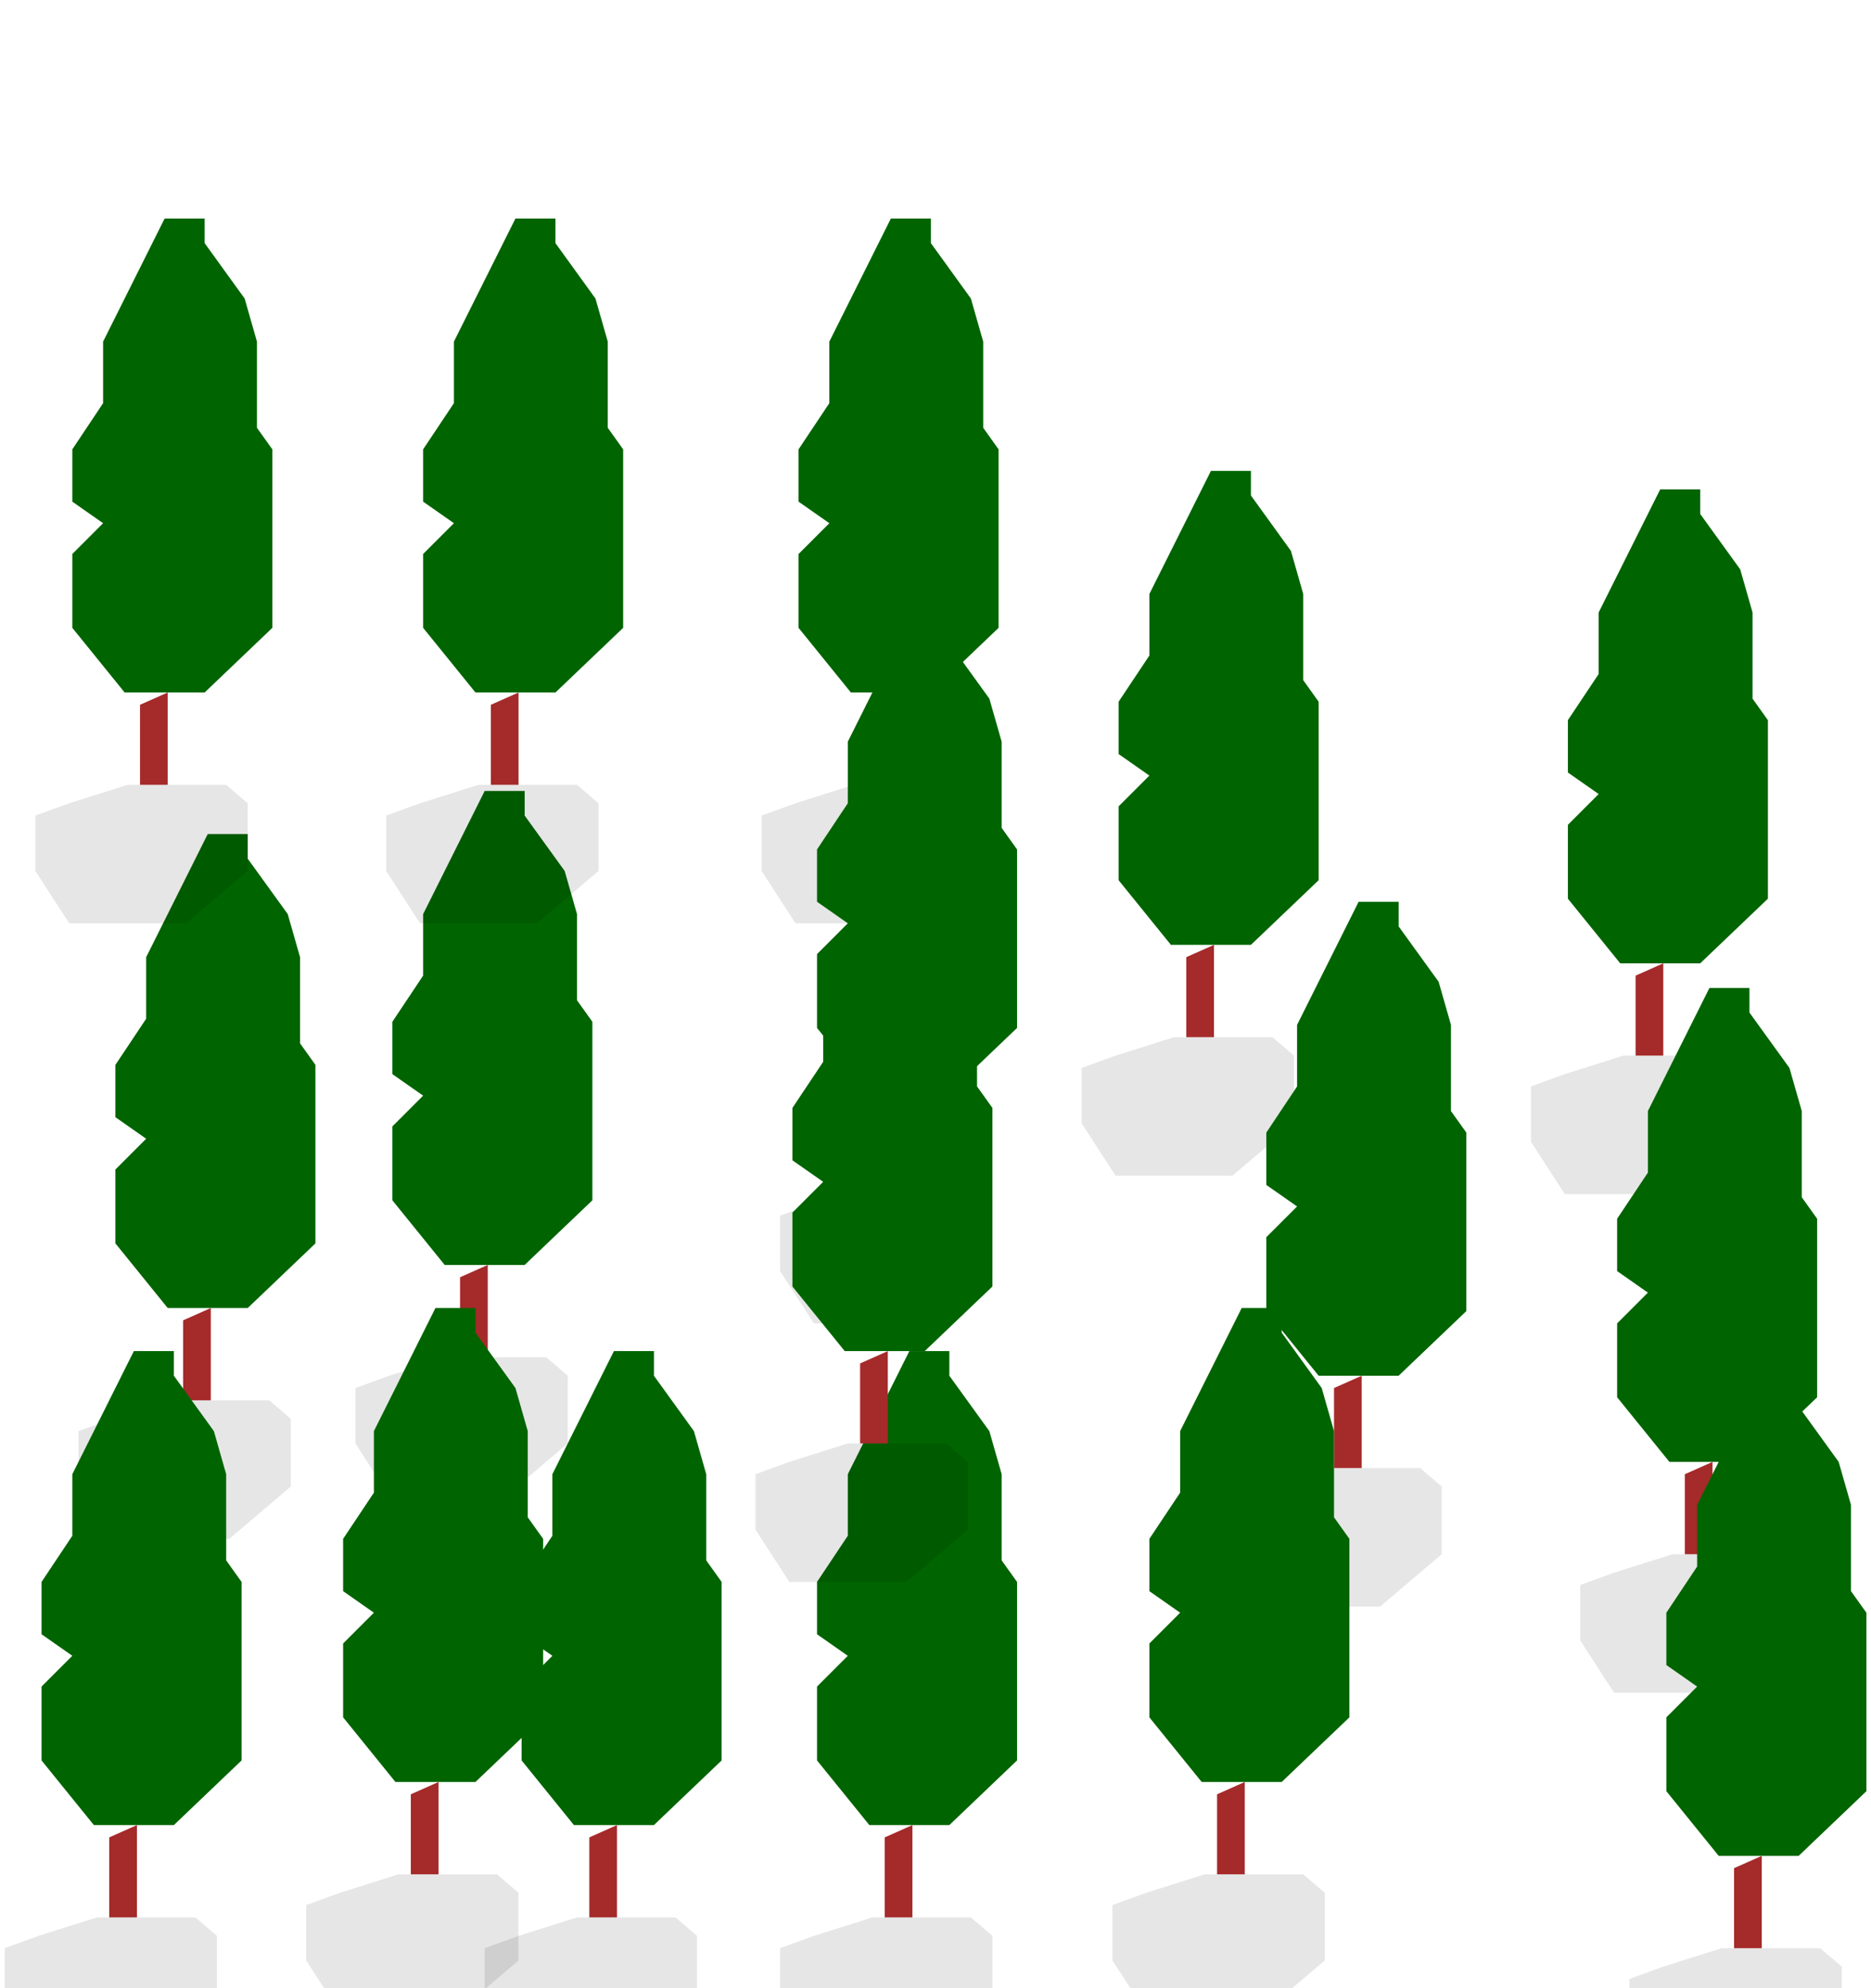 <svg width="304" height="323" viewBox="0 0 304 323" fill="none" xmlns="http://www.w3.org/2000/svg">
<path d="M181.25 171.5L190.75 168.5H197.25H206.75L210.25 171.5V182.5L200.25 191H181.25L175.75 182.5V173.5L181.25 171.5Z" fill="black" fill-opacity="0.1"/>
<path d="M197.25 168.5H192.75V155.5L197.25 153.5V168.5Z" fill="#A52A2A"/>
<path d="M203.25 153.5H198.75H190.25L181.75 143V131L186.75 126L181.75 122.5V114L186.75 106.5V96.5L196.75 76.5H203.25V80.5L209.75 89.5L211.75 96.5V110.5L214.25 114V143L203.25 153.5Z" fill="#006400"/>
<path d="M205.25 241.5L214.75 238.5H221.25H230.75L234.25 241.5V252.5L224.25 261H205.25L199.75 252.5V243.5L205.25 241.5Z" fill="black" fill-opacity="0.1"/>
<path d="M221.25 238.5H216.75V225.5L221.25 223.5V238.5Z" fill="#A52A2A"/>
<path d="M227.25 223.5H222.75H214.25L205.75 213V201L210.75 196L205.75 192.5V184L210.75 176.5V166.5L220.75 146.5H227.25V150.5L233.75 159.5L235.75 166.5V180.5L238.25 184V213L227.25 223.5Z" fill="#006400"/>
<path d="M254.25 174.5L263.75 171.5H270.25H279.75L283.25 174.5V185.5L273.25 194H254.25L248.75 185.5V176.5L254.25 174.5Z" fill="black" fill-opacity="0.1"/>
<path d="M270.25 171.5H265.75V158.5L270.25 156.5V171.5Z" fill="#A52A2A"/>
<path d="M276.25 156.5H271.75H263.25L254.75 146V134L259.75 129L254.75 125.5V117L259.75 109.5V99.5L269.75 79.5H276.25V83.5L282.75 92.5L284.75 99.5V113.5L287.25 117V146L276.25 156.5Z" fill="#006400"/>
<path d="M262.25 255.5L271.75 252.5H278.25H287.75L291.25 255.5V266.5L281.25 275H262.25L256.75 266.5V257.5L262.25 255.5Z" fill="black" fill-opacity="0.1"/>
<path d="M278.25 252.5H273.75V239.5L278.25 237.5V252.5Z" fill="#A52A2A"/>
<path d="M284.25 237.5H279.75H271.25L262.75 227V215L267.75 210L262.75 206.5V198L267.75 190.5V180.5L277.75 160.5H284.25V164.5L290.75 173.5L292.75 180.5V194.5L295.25 198V227L284.25 237.5Z" fill="#006400"/>
<path d="M270.25 319.5L279.75 316.5H286.25H295.75L299.25 319.5V330.5L289.25 339H270.25L264.75 330.5V321.5L270.25 319.5Z" fill="black" fill-opacity="0.1"/>
<path d="M286.25 316.5H281.75V303.5L286.25 301.5V316.5Z" fill="#A52A2A"/>
<path d="M292.25 301.5H287.75H279.25L270.75 291V279L275.75 274L270.75 270.5V262L275.75 254.5V244.5L285.75 224.5H292.25V228.5L298.75 237.5L300.75 244.5V258.5L303.25 262V291L292.25 301.5Z" fill="#006400"/>
<path d="M63.25 223.5L72.75 220.5H79.25H88.75L92.25 223.5V234.5L82.25 243H63.25L57.75 234.5V225.5L63.25 223.5Z" fill="black" fill-opacity="0.1"/>
<path d="M79.25 220.5H74.75V207.5L79.25 205.5V220.5Z" fill="#A52A2A"/>
<path d="M85.25 205.5H80.75H72.25L63.75 195V183L68.75 178L63.75 174.5V166L68.75 158.5V148.5L78.75 128.5H85.25V132.5L91.75 141.5L93.75 148.5V162.5L96.25 166V195L85.25 205.5Z" fill="#006400"/>
<path d="M18.25 230.5L27.75 227.5H34.25H43.75L47.25 230.5V241.5L37.25 250H18.25L12.75 241.5V232.5L18.25 230.5Z" fill="black" fill-opacity="0.1"/>
<path d="M34.25 227.5H29.75V214.5L34.25 212.5V227.5Z" fill="#A52A2A"/>
<path d="M40.25 212.5H35.75H27.25L18.75 202V190L23.75 185L18.75 181.5V173L23.75 165.5V155.5L33.75 135.5H40.25V139.5L46.75 148.5L48.75 155.5V169.5L51.25 173V202L40.25 212.5Z" fill="#006400"/>
<path d="M6.25 314.5L15.75 311.5H22.25H31.75L35.25 314.5V325.5L25.25 334H6.25L0.75 325.5V316.5L6.25 314.5Z" fill="black" fill-opacity="0.1"/>
<path d="M22.25 311.5H17.75V298.5L22.25 296.5V311.5Z" fill="#A52A2A"/>
<path d="M28.25 296.5H23.75H15.25L6.75 286V274L11.75 269L6.75 265.5V257L11.75 249.5V239.5L21.75 219.5H28.25V223.5L34.75 232.5L36.75 239.5V253.5L39.25 257V286L28.25 296.5Z" fill="#006400"/>
<path d="M84.25 314.5L93.75 311.5H100.25H109.75L113.25 314.5V325.5L103.25 334H84.25L78.75 325.5V316.5L84.25 314.5Z" fill="black" fill-opacity="0.1"/>
<path d="M100.25 311.5H95.75V298.5L100.25 296.5V311.5Z" fill="#A52A2A"/>
<path d="M106.25 296.5H101.75H93.25L84.75 286V274L89.75 269L84.75 265.5V257L89.75 249.5V239.5L99.75 219.5H106.25V223.5L112.75 232.5L114.75 239.5V253.5L117.25 257V286L106.25 296.5Z" fill="#006400"/>
<path d="M132.25 314.5L141.75 311.5H148.25H157.75L161.25 314.5V325.5L151.25 334H132.25L126.75 325.5V316.5L132.25 314.5Z" fill="black" fill-opacity="0.1"/>
<path d="M148.25 311.5H143.75V298.5L148.25 296.5V311.5Z" fill="#A52A2A"/>
<path d="M154.25 296.5H149.75H141.25L132.75 286V274L137.75 269L132.75 265.5V257L137.75 249.5V239.5L147.75 219.5H154.25V223.5L160.75 232.5L162.75 239.5V253.5L165.25 257V286L154.25 296.5Z" fill="#006400"/>
<path d="M186.25 307.5L195.75 304.5H202.25H211.75L215.25 307.5V318.5L205.25 327H186.25L180.75 318.5V309.5L186.25 307.5Z" fill="black" fill-opacity="0.1"/>
<path d="M202.25 304.5H197.75V291.5L202.25 289.5V304.5Z" fill="#A52A2A"/>
<path d="M208.25 289.5H203.75H195.25L186.75 279V267L191.75 262L186.75 258.5V250L191.75 242.5V232.5L201.75 212.5H208.25V216.5L214.75 225.5L216.75 232.5V246.5L219.25 250V279L208.25 289.5Z" fill="#006400"/>
<path d="M55.25 307.5L64.75 304.5H71.25H80.75L84.25 307.5V318.5L74.25 327H55.25L49.75 318.5V309.5L55.25 307.5Z" fill="black" fill-opacity="0.1"/>
<path d="M71.25 304.5H66.75V291.5L71.25 289.5V304.5Z" fill="#A52A2A"/>
<path d="M77.25 289.5H72.75H64.25L55.75 279V267L60.75 262L55.75 258.5V250L60.75 242.5V232.5L70.75 212.5H77.25V216.5L83.75 225.5L85.75 232.5V246.5L88.25 250V279L77.25 289.5Z" fill="#006400"/>
<path d="M11.25 130.5L20.75 127.5H27.25H36.75L40.25 130.5V141.5L30.25 150H11.25L5.75 141.5V132.5L11.25 130.5Z" fill="black" fill-opacity="0.1"/>
<path d="M27.25 127.5H22.75V114.5L27.25 112.5V127.5Z" fill="#A52A2A"/>
<path d="M33.25 112.5H28.75H20.25L11.75 102V90L16.75 85L11.75 81.5V73L16.75 65.5V55.5L26.75 35.5H33.25V39.5L39.75 48.5L41.75 55.5V69.5L44.25 73V102L33.25 112.5Z" fill="#006400"/>
<path d="M68.25 130.5L77.75 127.5H84.25H93.75L97.25 130.5V141.5L87.25 150H68.25L62.75 141.5V132.5L68.25 130.5Z" fill="black" fill-opacity="0.1"/>
<path d="M84.25 127.5H79.75V114.5L84.25 112.5V127.5Z" fill="#A52A2A"/>
<path d="M90.25 112.5H85.75H77.25L68.75 102V90L73.75 85L68.75 81.5V73L73.75 65.5V55.5L83.75 35.5H90.25V39.5L96.75 48.5L98.75 55.5V69.5L101.25 73V102L90.25 112.5Z" fill="#006400"/>
<path d="M129.25 130.5L138.75 127.5H145.25H154.75L158.25 130.5V141.5L148.25 150H129.25L123.75 141.5V132.5L129.25 130.5Z" fill="black" fill-opacity="0.1"/>
<path d="M145.25 127.5H140.75V114.5L145.25 112.5V127.5Z" fill="#A52A2A"/>
<path d="M151.25 112.5H146.75H138.25L129.75 102V90L134.75 85L129.75 81.5V73L134.75 65.5V55.5L144.75 35.5H151.25V39.5L157.75 48.5L159.75 55.5V69.5L162.25 73V102L151.25 112.5Z" fill="#006400"/>
<path d="M132.25 195.5L141.75 192.5H148.25H157.75L161.25 195.5V206.5L151.25 215H132.25L126.75 206.5V197.5L132.25 195.5Z" fill="black" fill-opacity="0.1"/>
<path d="M148.25 192.5H143.75V179.5L148.25 177.5V192.5Z" fill="#A52A2A"/>
<path d="M154.25 177.5H149.75H141.25L132.75 167V155L137.75 150L132.75 146.5V138L137.75 130.5V120.5L147.75 100.5H154.25V104.5L160.75 113.5L162.75 120.5V134.5L165.25 138V167L154.25 177.5Z" fill="#006400"/>
<path d="M128.25 237.5L137.75 234.5H144.25H153.75L157.25 237.5V248.5L147.25 257H128.25L122.75 248.5V239.5L128.25 237.5Z" fill="black" fill-opacity="0.1"/>
<path d="M144.25 234.5H139.75V221.5L144.25 219.5V234.5Z" fill="#A52A2A"/>
<path d="M150.25 219.5H145.75H137.25L128.75 209V197L133.75 192L128.75 188.5V180L133.75 172.5V162.5L143.75 142.5H150.25V146.5L156.75 155.5L158.75 162.5V176.5L161.25 180V209L150.25 219.5Z" fill="#006400"/>
</svg>
